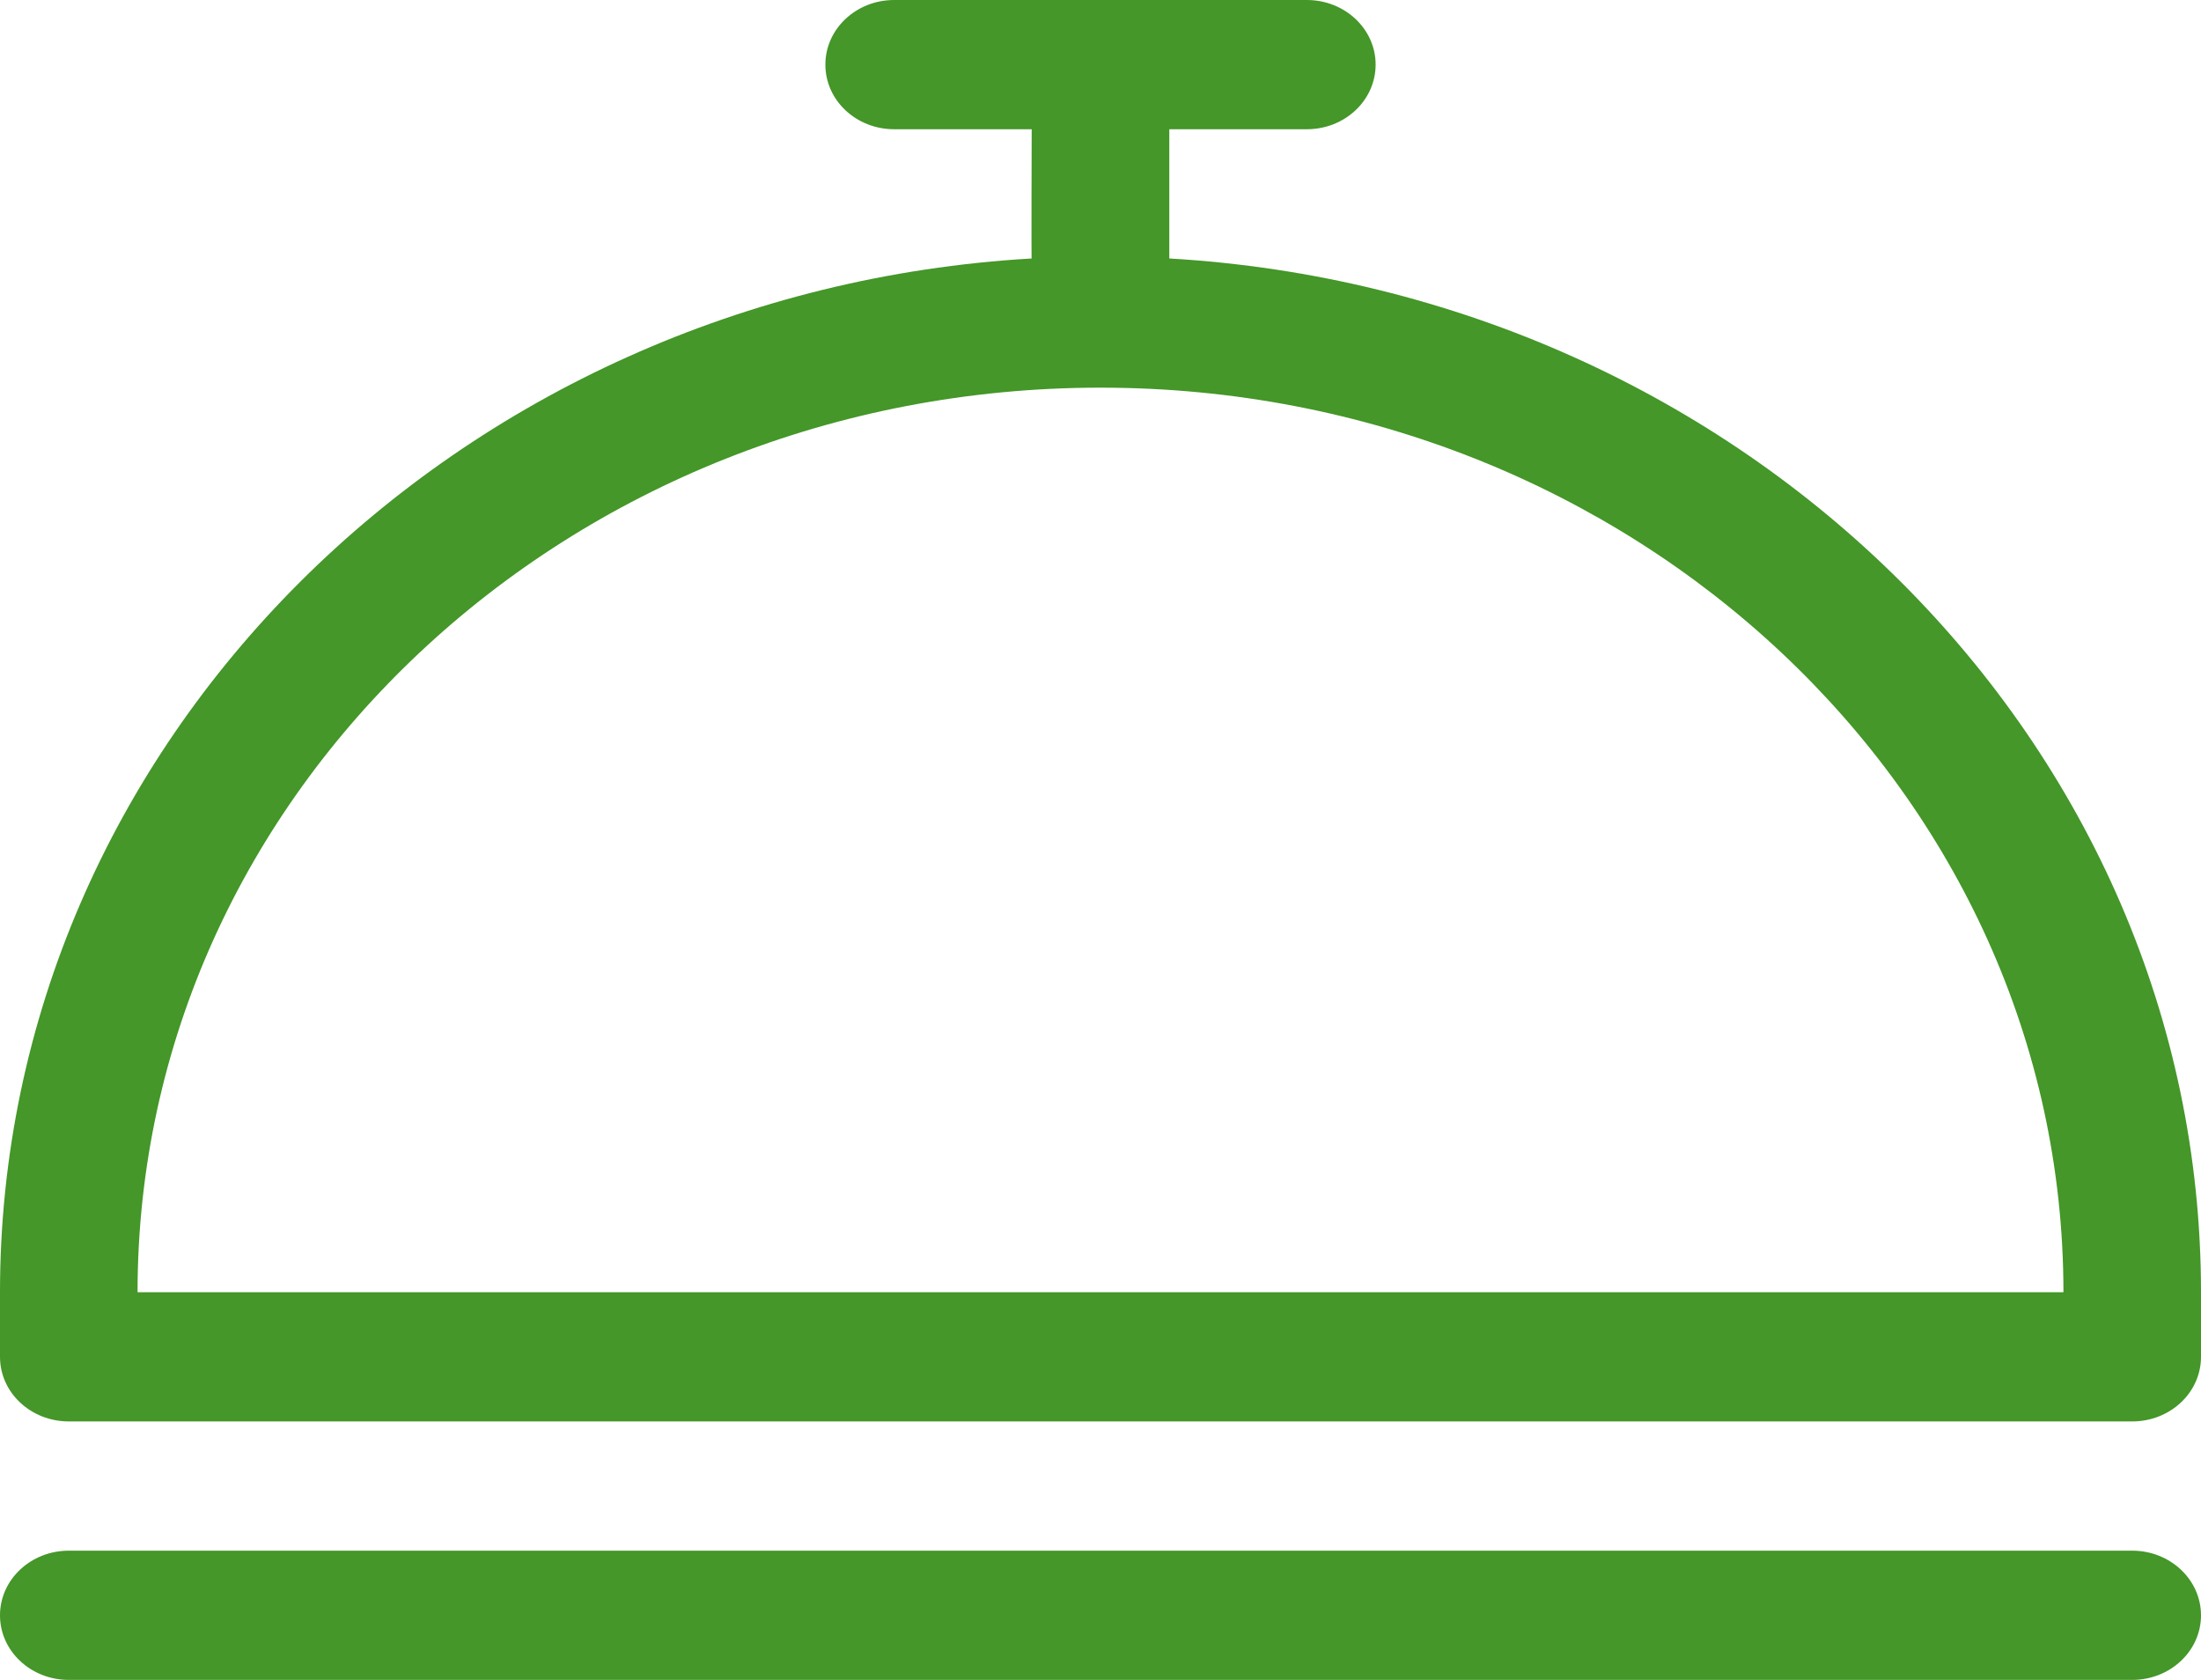 <svg width="38" height="29" viewBox="0 0 38 29" fill="none" xmlns="http://www.w3.org/2000/svg">
<path fill-rule="evenodd" clip-rule="evenodd" d="M2.375 22.308C2.375 13.684 9.818 6.692 19 6.692C28.182 6.692 35.625 13.684 35.625 22.308H2.375ZM20.188 4.462V2.231H22.562C23.219 2.231 23.75 1.732 23.75 1.115C23.75 0.5 23.219 0 22.562 0H15.438C14.781 0 14.25 0.5 14.25 1.115C14.25 1.732 14.781 2.231 15.438 2.231H17.812C17.812 2.231 17.804 4.553 17.812 4.462C7.875 5.04 0 12.828 0 22.308V23.423C0 24.04 0.531 24.538 1.188 24.538H36.812C37.469 24.538 38 24.04 38 23.423V22.308C38 12.828 30.125 5.04 20.188 4.462ZM36.812 26.769H1.188C0.531 26.769 0 27.269 0 27.885C0 28.501 0.531 29 1.188 29H36.812C37.469 29 38 28.501 38 27.885C38 27.269 37.469 26.769 36.812 26.769Z" fill="#449728"/>
</svg>
